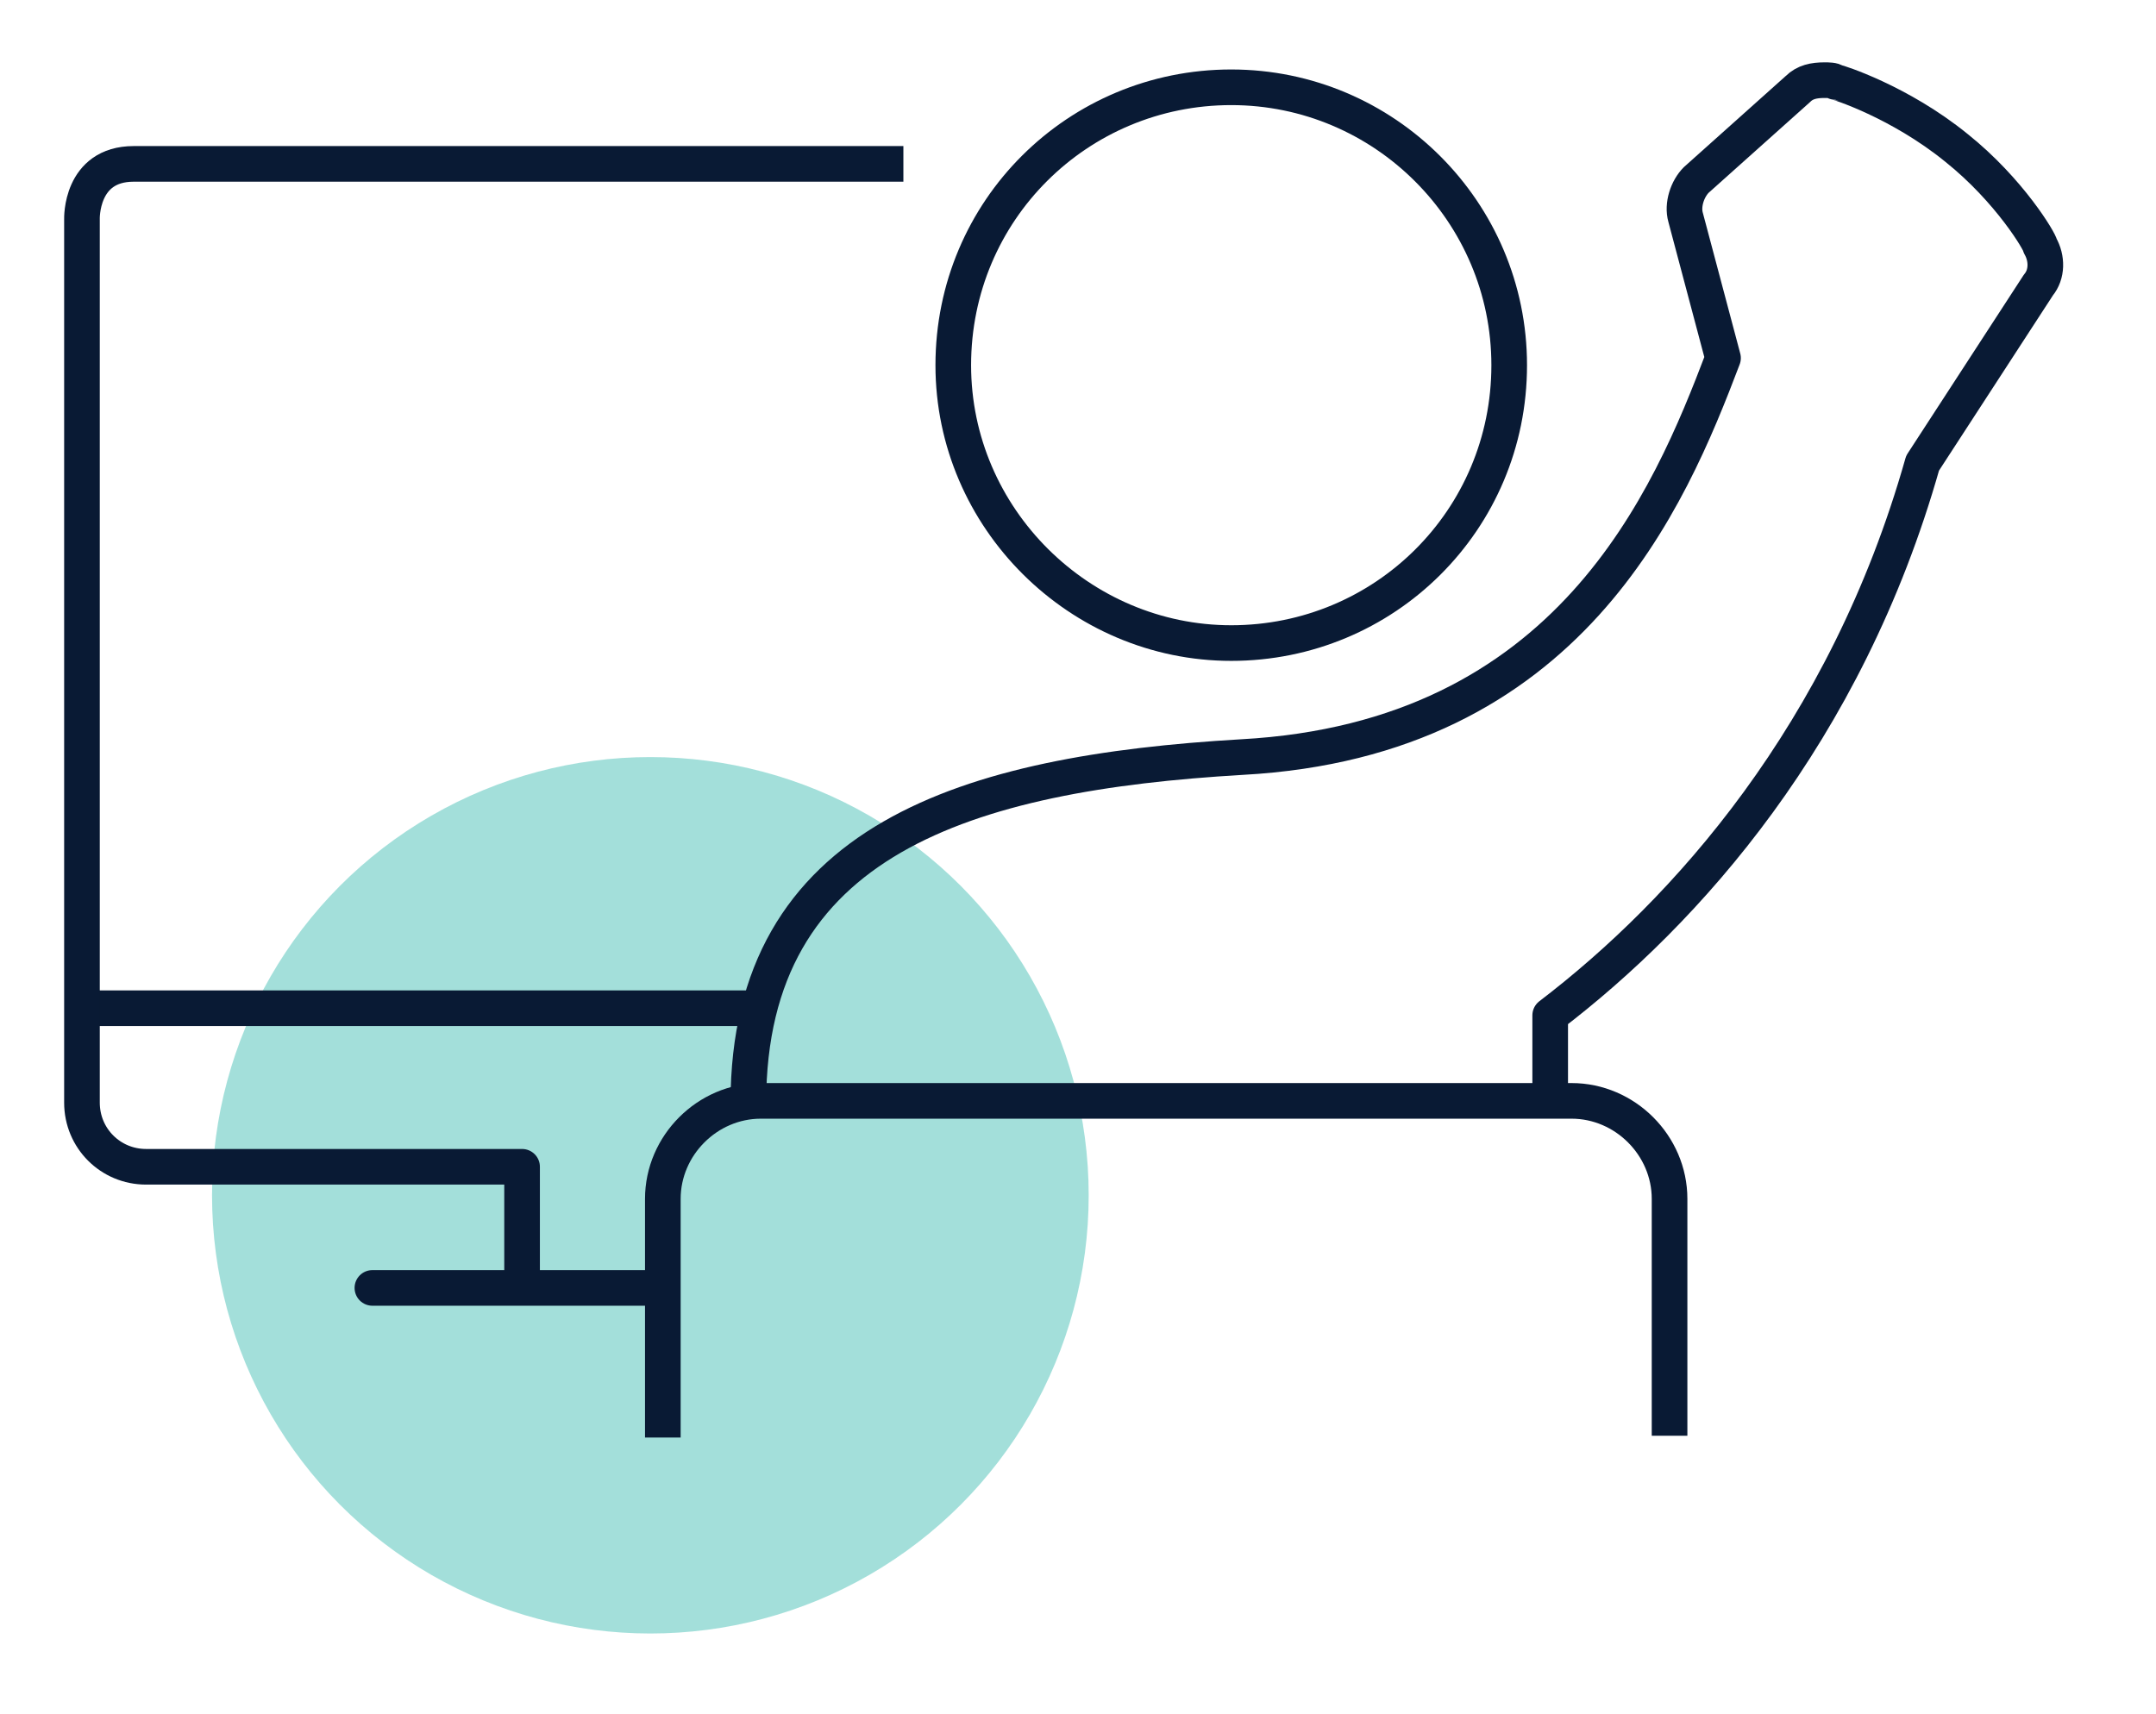 <?xml version="1.0" encoding="utf-8"?>
<!-- Generator: Adobe Illustrator 25.0.1, SVG Export Plug-In . SVG Version: 6.00 Build 0)  -->
<svg version="1.1" id="QA" xmlns="http://www.w3.org/2000/svg" xmlns:xlink="http://www.w3.org/1999/xlink" x="0px" y="0px"
	 viewBox="0 0 121 96.2" style="enable-background:new 0 0 121 96.2;" xml:space="preserve">
<style type="text/css">
	.st0{opacity:0.5;fill:#49C0B6;enable-background:new    ;}
	.st1{fill:none;stroke:#091A34;stroke-width:2;stroke-linejoin:round;stroke-miterlimit:10;}
	.st2{fill:none;stroke:#091A34;stroke-width:2;stroke-miterlimit:10;}
	.st3{fill:none;stroke:#091A34;stroke-width:2;stroke-linecap:round;stroke-linejoin:round;stroke-miterlimit:10;}
</style>
<circle id="Ellipse_1_copy_3" class="st0" cx="36.5" cy="67.1" r="24.6"/>
<g>
	<line class="st1" x1="4.7" y1="56.6" x2="42.5" y2="56.6"/>
	<path class="st1" d="M29.3,72.3v-6.8H8.2c-2,0-3.6-1.6-3.6-3.6V12.3c0,0-0.1-3.1,2.9-3.1h43.2"/>
	<path class="st2" d="M37.2,80.7V67.3c0-3,2.5-5.5,5.5-5.5h45.5c3,0,5.5,2.5,5.5,5.5v13.3"/>
	<line class="st3" x1="20.9" y1="72.3" x2="36.5" y2="72.3"/>
	<path class="st1" d="M42,61.9c0-14.8,12.3-18.5,27.7-19.4c18.4-1,24-14.5,27-22.4l-2.1-7.9c-0.2-0.7,0.1-1.6,0.6-2.1l5.7-5.1
		c0.4-0.4,0.9-0.5,1.5-0.5c0.2,0,0.5,0,0.6,0.1c0.1,0,3.6,1.1,6.8,3.7c3,2.4,4.7,5.3,4.7,5.5c0.4,0.7,0.4,1.6-0.1,2.2l-6.5,10
		c-4.3,15.2-13.3,25.2-20.9,31v4.4"/>
	<path class="st1" d="M69.1,36.1c8.6,0,15.6-6.9,15.6-15.6c0-8.6-7-15.6-15.6-15.6s-15.6,6.9-15.6,15.6
		C53.5,29.1,60.6,36.1,69.1,36.1z"/>
</g>
</svg>
